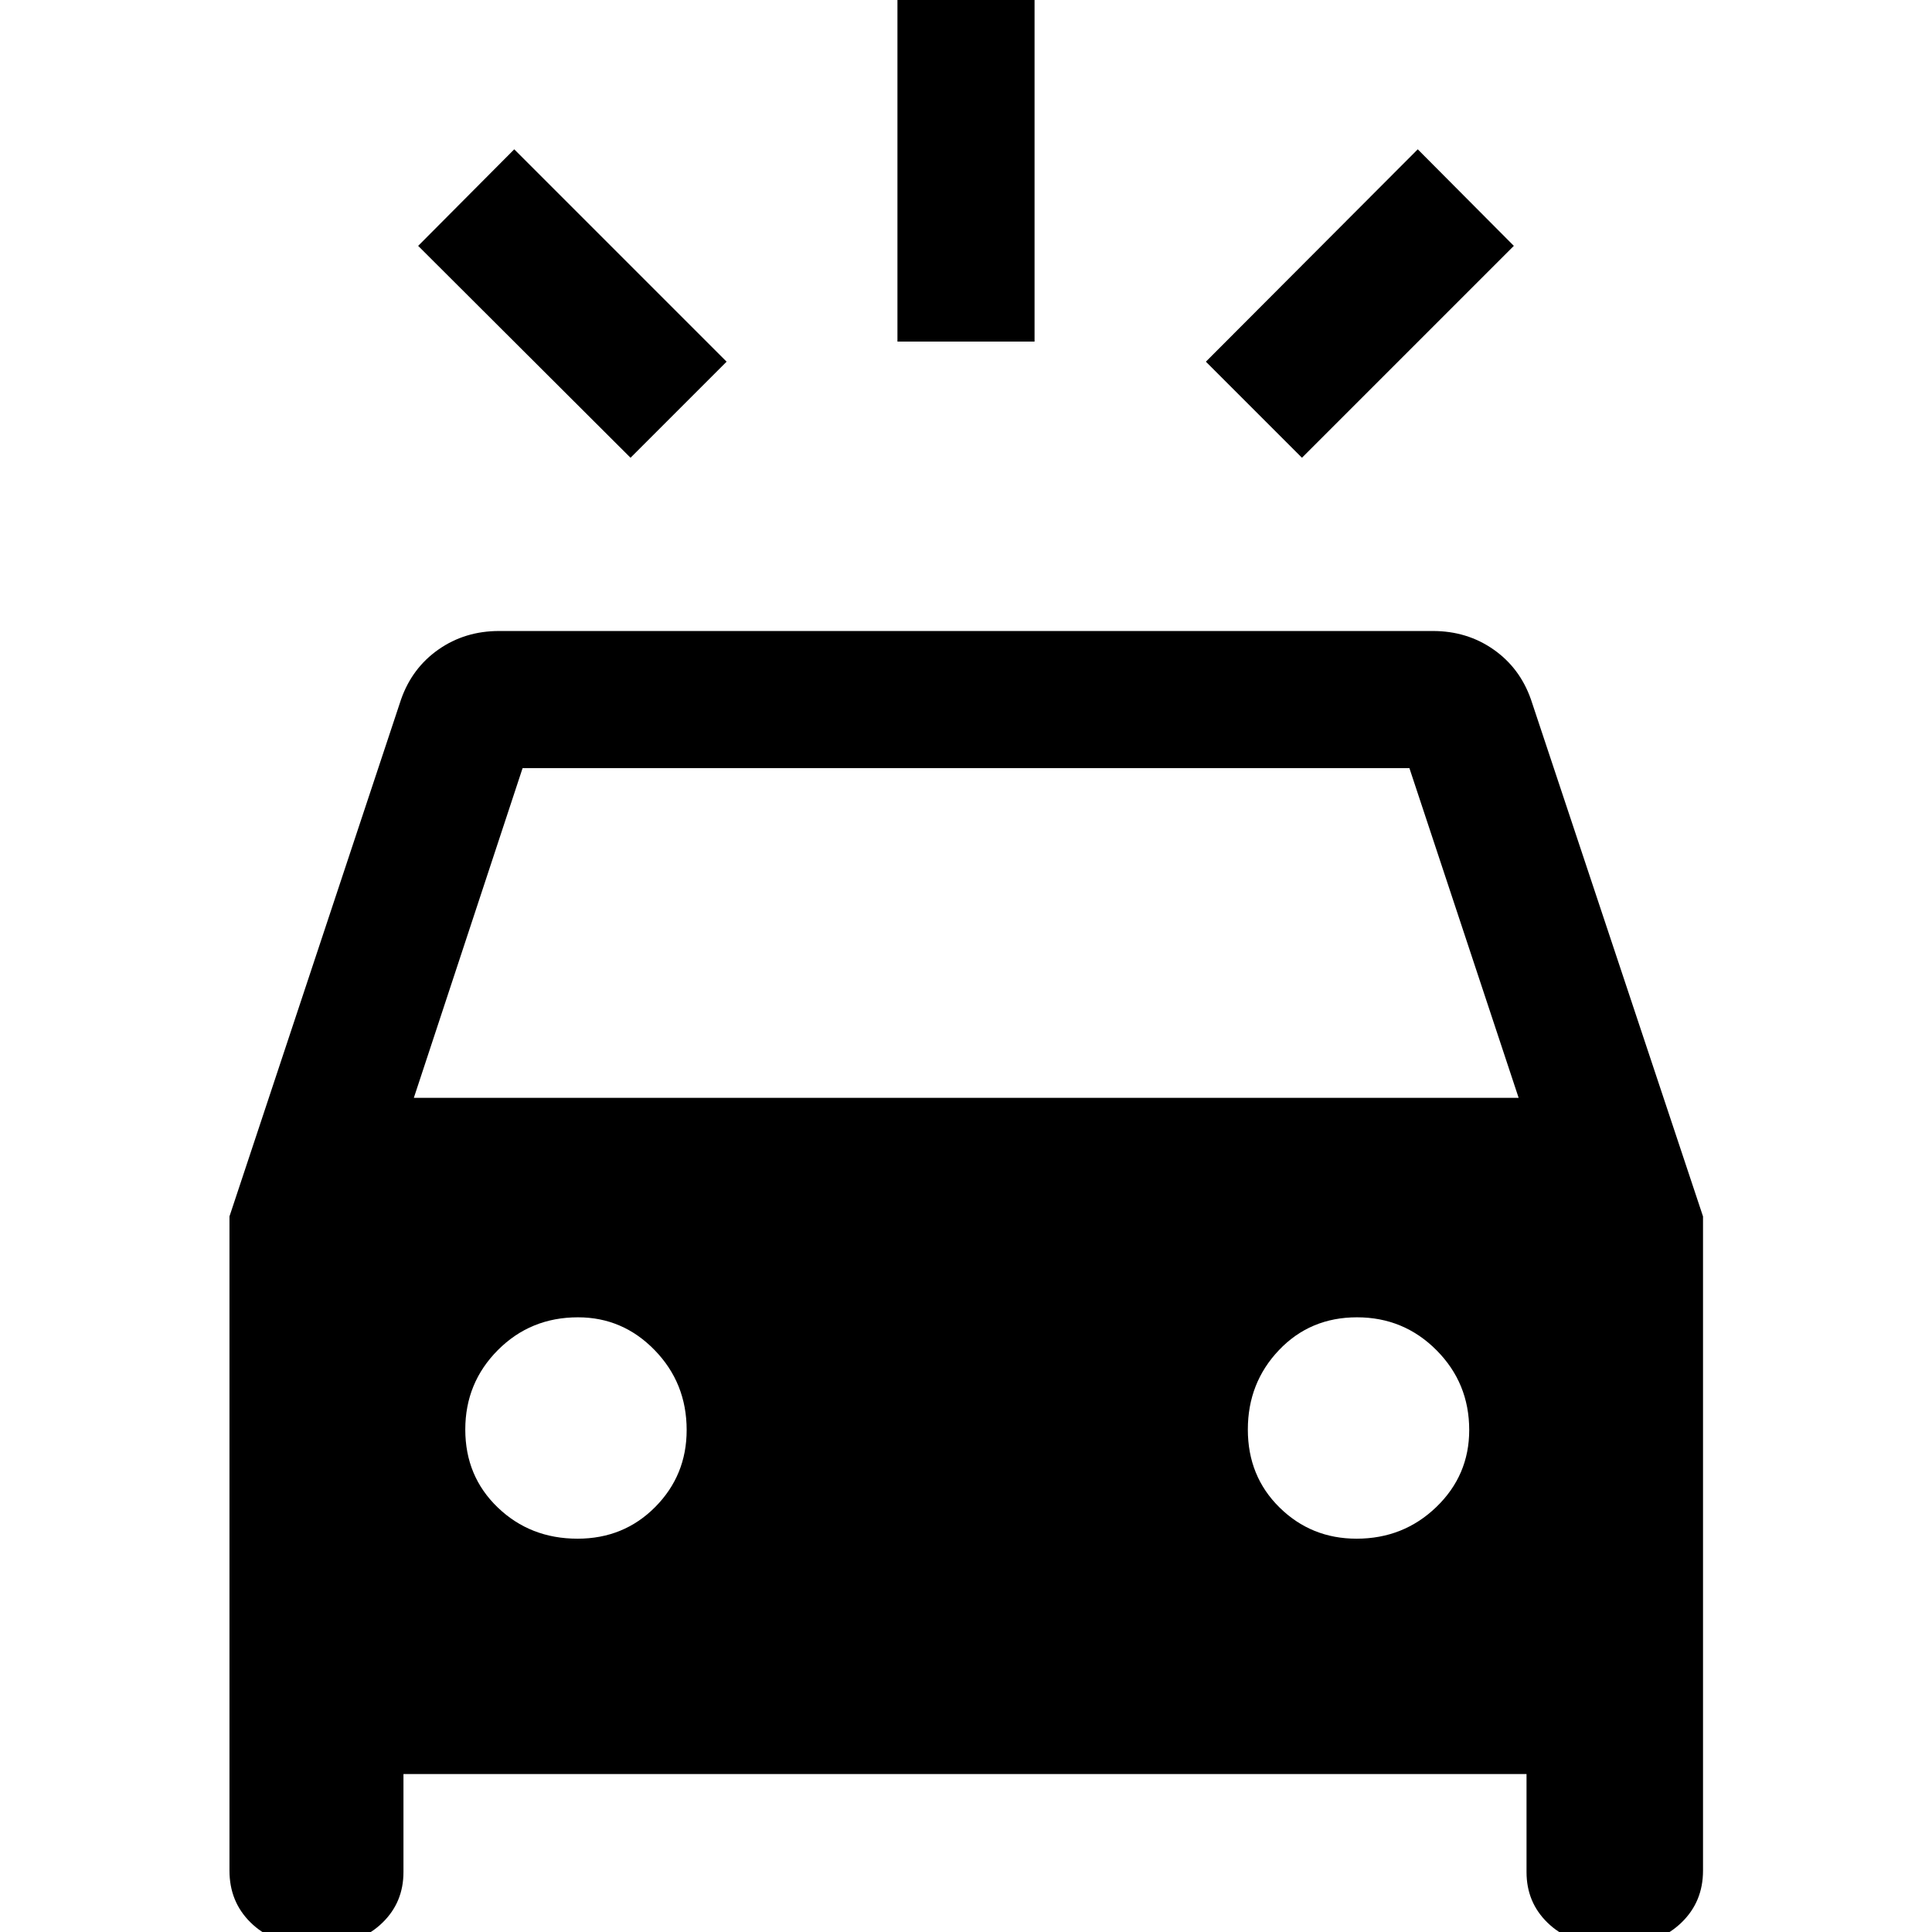 <svg xmlns="http://www.w3.org/2000/svg" width="48" height="48" viewBox="0 96 960 960"><path d="M313.304 323.456 207.782 218.174l47.74-47.979 105.521 105.522-47.739 47.739Zm333.631 0-47.739-47.739 105.282-105.522 47.74 47.979-105.283 105.282Zm-201-57.739V89.783h68.13v175.934h-68.13ZM150 1061.5q-15.141 0-25.56-10.3-10.418-10.3-10.418-25.68V700.429l85.239-256.82q5.478-15.674 18.609-24.87 13.131-9.196 30.13-9.196h464q16.999 0 30.13 9.196t18.609 24.87l85.479 256.82v325.091q0 15.38-10.586 25.68-10.586 10.3-25.632 10.3h-15.5q-15.141 0-25.56-10.14-10.418-10.13-10.418-25.12V977.5H200.478v48.74q0 14.99-10.418 25.12-10.419 10.14-25.56 10.14H150Zm55.63-419.978h548.979l-54.283-163.848H259.674L205.63 641.522Zm81.33 219.043q22.997 0 38.616-15.75 15.62-15.75 15.62-38.25 0-23.333-15.87-39.667-15.869-16.333-38.13-16.333-23.573 0-39.787 16.265-16.213 16.265-16.213 39.5t16.145 38.735q16.145 15.5 39.619 15.5Zm387.083 0q23.334 0 39.667-15.75 16.333-15.75 16.333-38.25 0-23.333-16.264-39.667-16.265-16.333-39.5-16.333-23.236 0-38.736 16.265-15.5 16.265-15.5 39.5t15.75 38.735q15.75 15.5 38.25 15.5Z"/></svg>